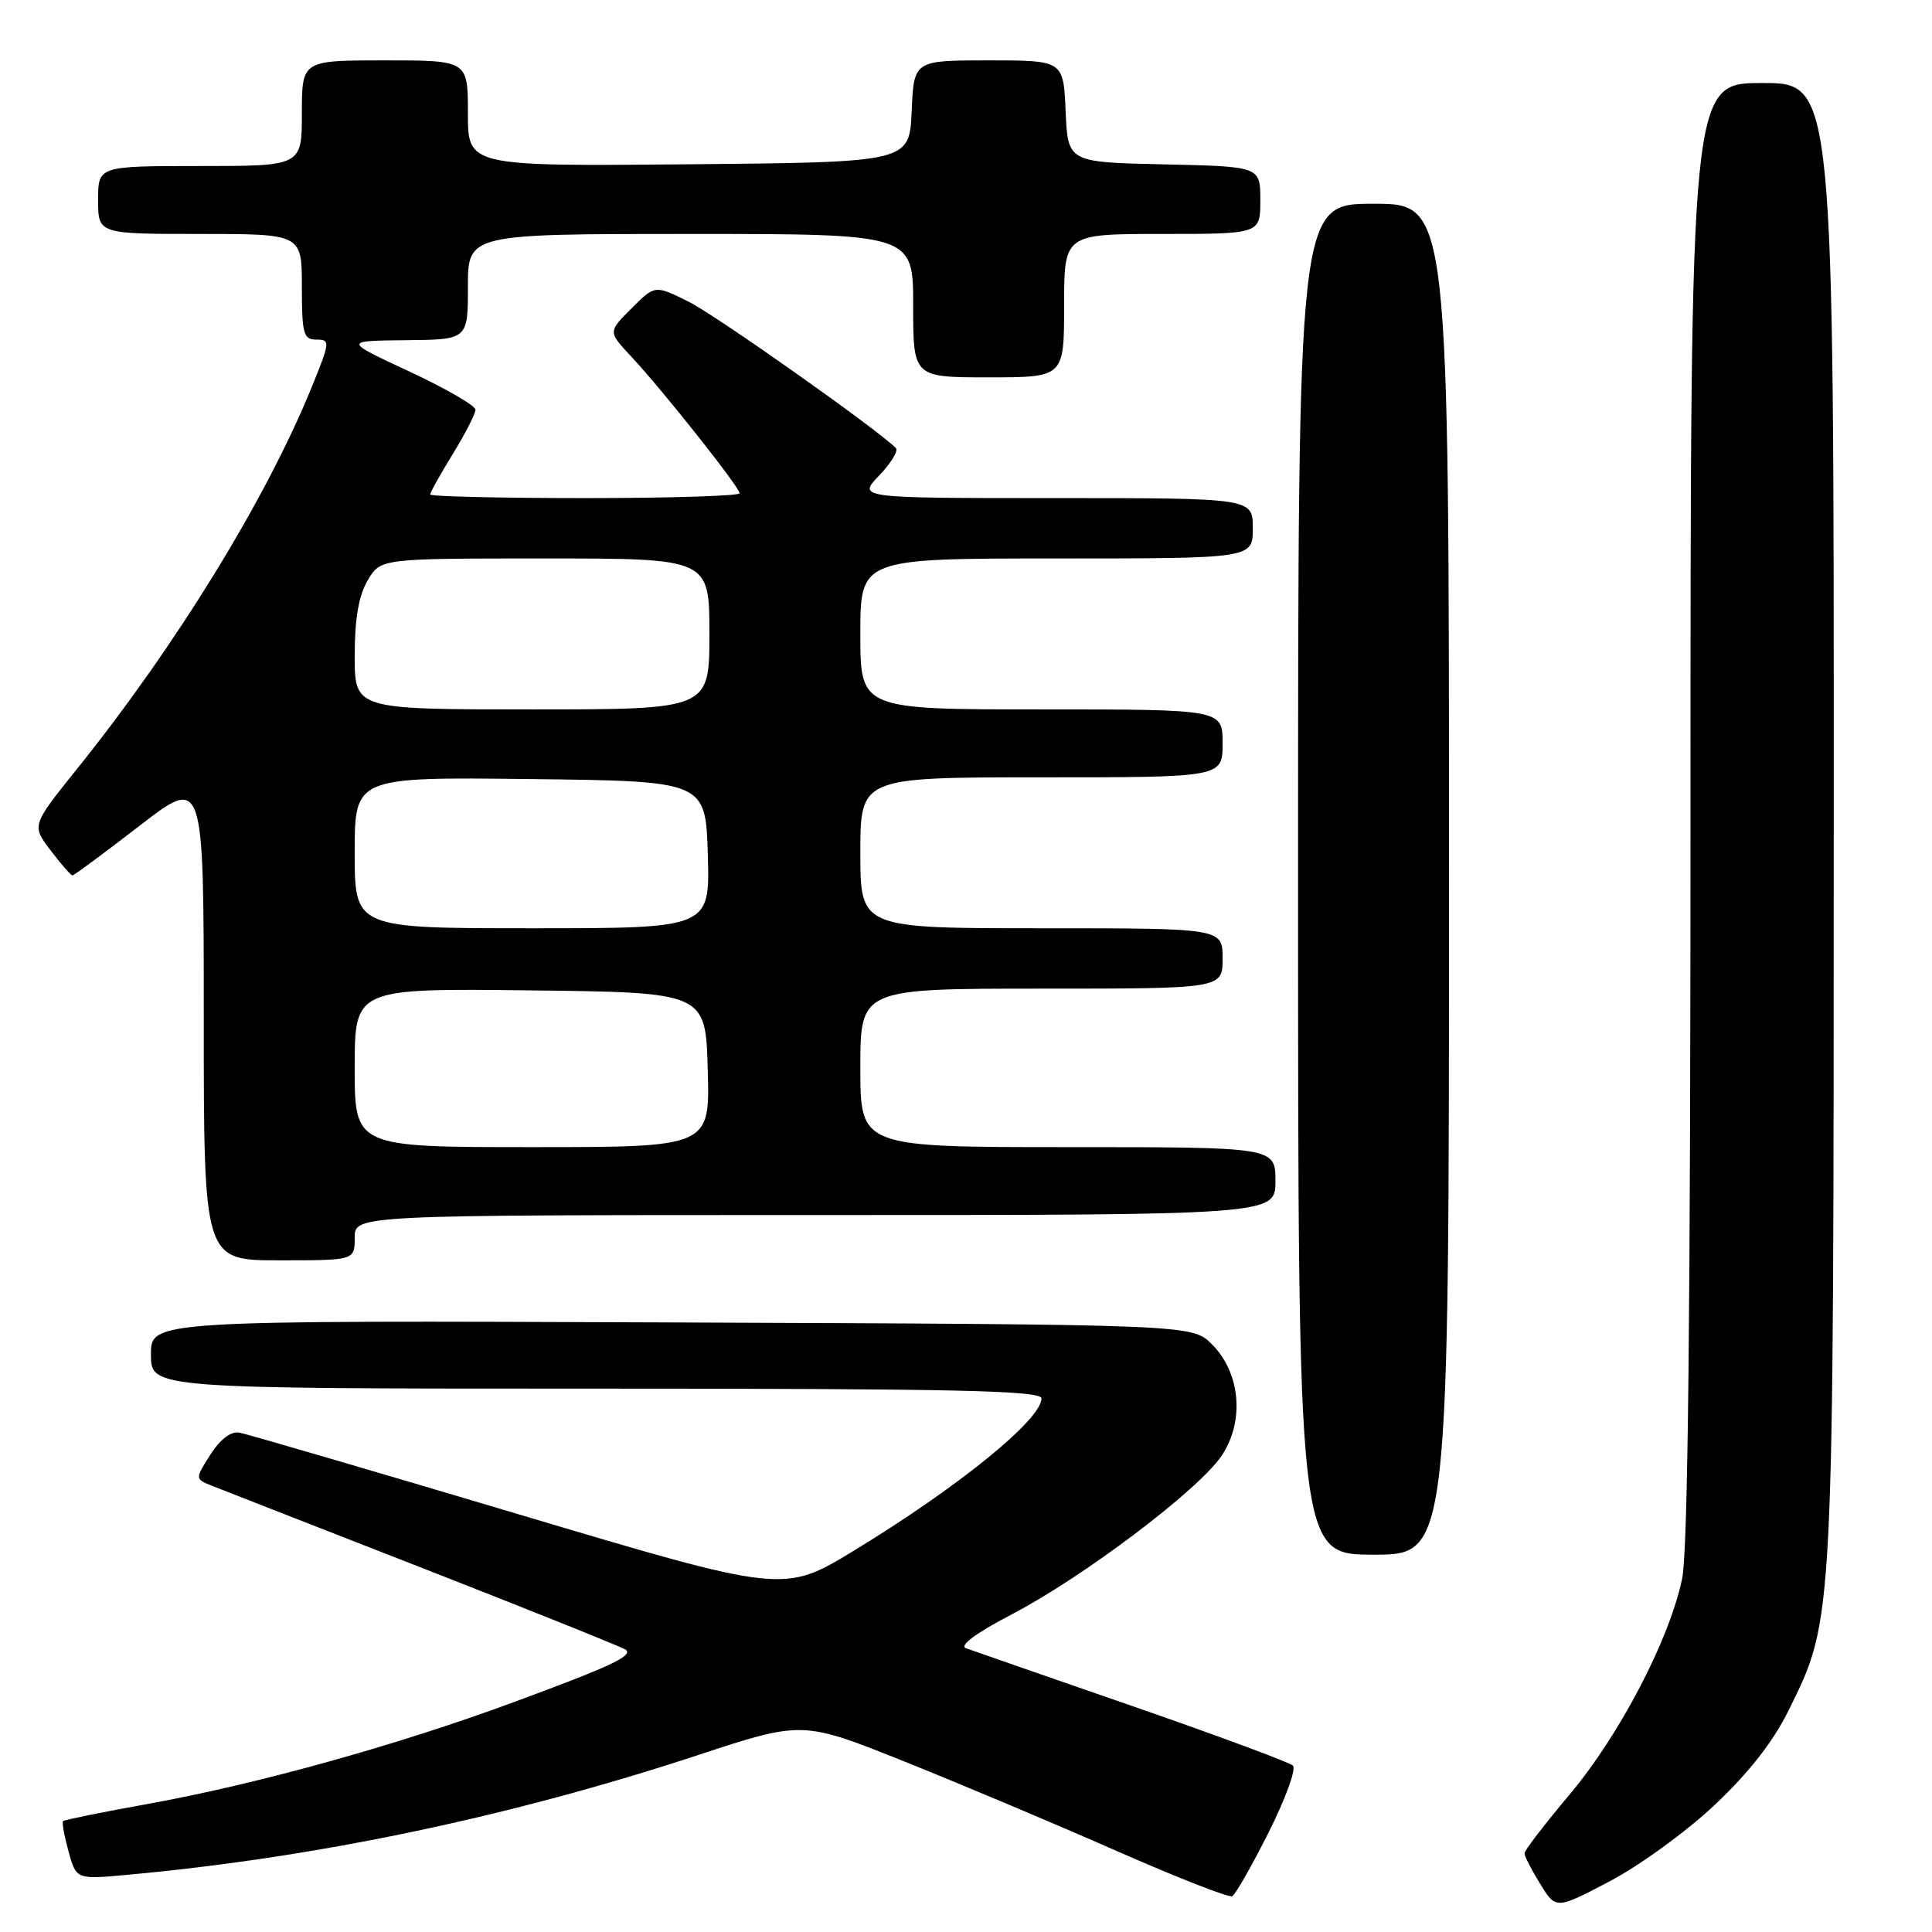 <?xml version="1.0" encoding="UTF-8" standalone="no"?>
<!DOCTYPE svg PUBLIC "-//W3C//DTD SVG 1.1//EN" "http://www.w3.org/Graphics/SVG/1.1/DTD/svg11.dtd" >
<svg xmlns="http://www.w3.org/2000/svg" xmlns:xlink="http://www.w3.org/1999/xlink" version="1.1" viewBox="0 0 256 256">
 <g >
 <path fill="currentColor"
d=" M 227.24 239.13 C 231.73 234.90 235.00 230.72 237.00 226.63 C 243.05 214.32 242.96 215.93 242.98 108.75 C 243.00 11.00 243.00 11.00 233.50 11.00 C 224.00 11.00 224.00 11.00 224.00 107.45 C 224.00 174.17 223.66 205.54 222.89 209.20 C 221.20 217.27 214.61 229.90 207.97 237.80 C 204.68 241.70 202.00 245.20 202.00 245.57 C 202.00 245.95 202.94 247.78 204.09 249.64 C 206.17 253.02 206.17 253.02 213.33 249.26 C 217.27 247.19 223.53 242.64 227.24 239.13 Z  M 168.10 242.80 C 170.33 238.37 171.78 234.39 171.32 233.95 C 170.87 233.52 161.28 229.96 150.00 226.05 C 138.72 222.14 128.82 218.70 128.00 218.40 C 127.06 218.06 129.30 216.40 134.05 213.92 C 143.55 208.96 158.75 197.48 161.83 192.95 C 164.94 188.38 164.40 181.95 160.59 178.13 C 157.96 175.50 157.96 175.50 88.98 175.23 C 20.00 174.96 20.00 174.96 20.00 179.48 C 20.00 184.00 20.00 184.00 79.00 184.00 C 126.67 184.00 138.00 184.25 138.00 185.30 C 138.00 188.10 127.02 197.02 113.18 205.45 C 103.85 211.13 103.85 211.13 68.68 200.64 C 49.33 194.87 32.70 190.01 31.73 189.83 C 30.61 189.62 29.19 190.69 27.88 192.74 C 25.82 195.98 25.82 195.98 28.16 196.90 C 29.45 197.41 42.19 202.40 56.49 207.98 C 70.78 213.57 82.69 218.36 82.96 218.62 C 83.80 219.46 80.87 220.82 68.00 225.57 C 52.63 231.25 34.04 236.42 19.59 239.03 C 13.58 240.11 8.53 241.14 8.36 241.30 C 8.19 241.47 8.52 243.28 9.08 245.33 C 10.11 249.04 10.11 249.04 16.80 248.43 C 41.90 246.14 67.57 240.76 92.48 232.56 C 106.34 228.00 106.34 228.00 119.92 233.44 C 127.39 236.44 140.03 241.76 148.00 245.28 C 155.97 248.79 162.85 251.48 163.28 251.26 C 163.70 251.03 165.88 247.23 168.10 242.80 Z  M 192.00 116.50 C 192.00 27.00 192.00 27.00 182.00 27.00 C 172.00 27.00 172.00 27.00 172.00 116.50 C 172.00 206.00 172.00 206.00 182.00 206.00 C 192.00 206.00 192.00 206.00 192.00 116.50 Z  M 47.00 164.00 C 47.00 161.00 47.00 161.00 108.00 161.00 C 169.00 161.00 169.00 161.00 169.00 156.50 C 169.00 152.00 169.00 152.00 141.50 152.00 C 114.00 152.00 114.00 152.00 114.00 141.50 C 114.00 131.00 114.00 131.00 138.00 131.00 C 162.00 131.00 162.00 131.00 162.00 127.00 C 162.00 123.00 162.00 123.00 138.00 123.00 C 114.00 123.00 114.00 123.00 114.00 113.00 C 114.00 103.00 114.00 103.00 138.00 103.00 C 162.00 103.00 162.00 103.00 162.00 98.50 C 162.00 94.00 162.00 94.00 138.00 94.00 C 114.00 94.00 114.00 94.00 114.00 84.00 C 114.00 74.00 114.00 74.00 140.00 74.00 C 166.00 74.00 166.00 74.00 166.00 70.00 C 166.00 66.00 166.00 66.00 139.81 66.00 C 113.63 66.00 113.63 66.00 116.49 63.01 C 118.07 61.37 119.06 59.73 118.71 59.37 C 116.15 56.81 94.91 41.81 91.29 40.00 C 86.79 37.75 86.79 37.75 83.68 40.86 C 80.57 43.96 80.57 43.96 83.63 47.23 C 87.75 51.63 98.00 64.56 98.00 65.36 C 98.00 65.71 88.78 66.00 77.50 66.00 C 66.22 66.00 57.00 65.78 57.00 65.52 C 57.00 65.25 58.35 62.84 60.00 60.15 C 61.65 57.47 63.00 54.83 63.00 54.29 C 63.00 53.75 59.06 51.47 54.25 49.23 C 45.50 45.16 45.50 45.16 53.75 45.08 C 62.00 45.00 62.00 45.00 62.00 38.00 C 62.00 31.00 62.00 31.00 91.50 31.00 C 121.00 31.00 121.00 31.00 121.00 40.50 C 121.00 50.00 121.00 50.00 131.00 50.00 C 141.00 50.00 141.00 50.00 141.00 40.50 C 141.00 31.00 141.00 31.00 154.00 31.00 C 167.00 31.00 167.00 31.00 167.00 26.53 C 167.00 22.06 167.00 22.06 154.25 21.78 C 141.50 21.50 141.50 21.50 141.20 14.75 C 140.91 8.00 140.91 8.00 131.00 8.00 C 121.09 8.00 121.09 8.00 120.80 14.75 C 120.50 21.50 120.50 21.50 91.25 21.77 C 62.00 22.03 62.00 22.03 62.00 15.02 C 62.00 8.00 62.00 8.00 51.00 8.00 C 40.00 8.00 40.00 8.00 40.00 15.00 C 40.00 22.00 40.00 22.00 26.50 22.00 C 13.00 22.00 13.00 22.00 13.00 26.50 C 13.00 31.00 13.00 31.00 26.50 31.00 C 40.00 31.00 40.00 31.00 40.00 38.00 C 40.00 44.25 40.21 45.00 41.93 45.00 C 43.77 45.00 43.75 45.28 41.34 51.21 C 35.29 66.10 23.33 85.56 10.16 101.94 C 4.19 109.38 4.19 109.38 6.71 112.69 C 8.10 114.51 9.40 116.00 9.60 116.00 C 9.80 116.00 13.80 113.04 18.48 109.43 C 27.00 102.85 27.00 102.85 27.00 134.93 C 27.00 167.00 27.00 167.00 37.00 167.00 C 47.00 167.00 47.00 167.00 47.00 164.00 Z  M 47.00 141.48 C 47.00 130.96 47.00 130.96 70.25 131.23 C 93.50 131.50 93.50 131.50 93.78 141.75 C 94.07 152.00 94.07 152.00 70.53 152.00 C 47.00 152.00 47.00 152.00 47.00 141.48 Z  M 47.00 112.98 C 47.00 102.96 47.00 102.96 70.25 103.23 C 93.50 103.50 93.50 103.50 93.79 113.25 C 94.07 123.00 94.07 123.00 70.54 123.00 C 47.00 123.00 47.00 123.00 47.00 112.98 Z  M 47.00 86.90 C 47.00 82.00 47.53 78.91 48.72 76.90 C 50.43 74.00 50.43 74.00 72.22 74.00 C 94.00 74.00 94.00 74.00 94.00 84.00 C 94.00 94.00 94.00 94.00 70.50 94.00 C 47.00 94.00 47.00 94.00 47.00 86.90 Z "/>
</g>
</svg>